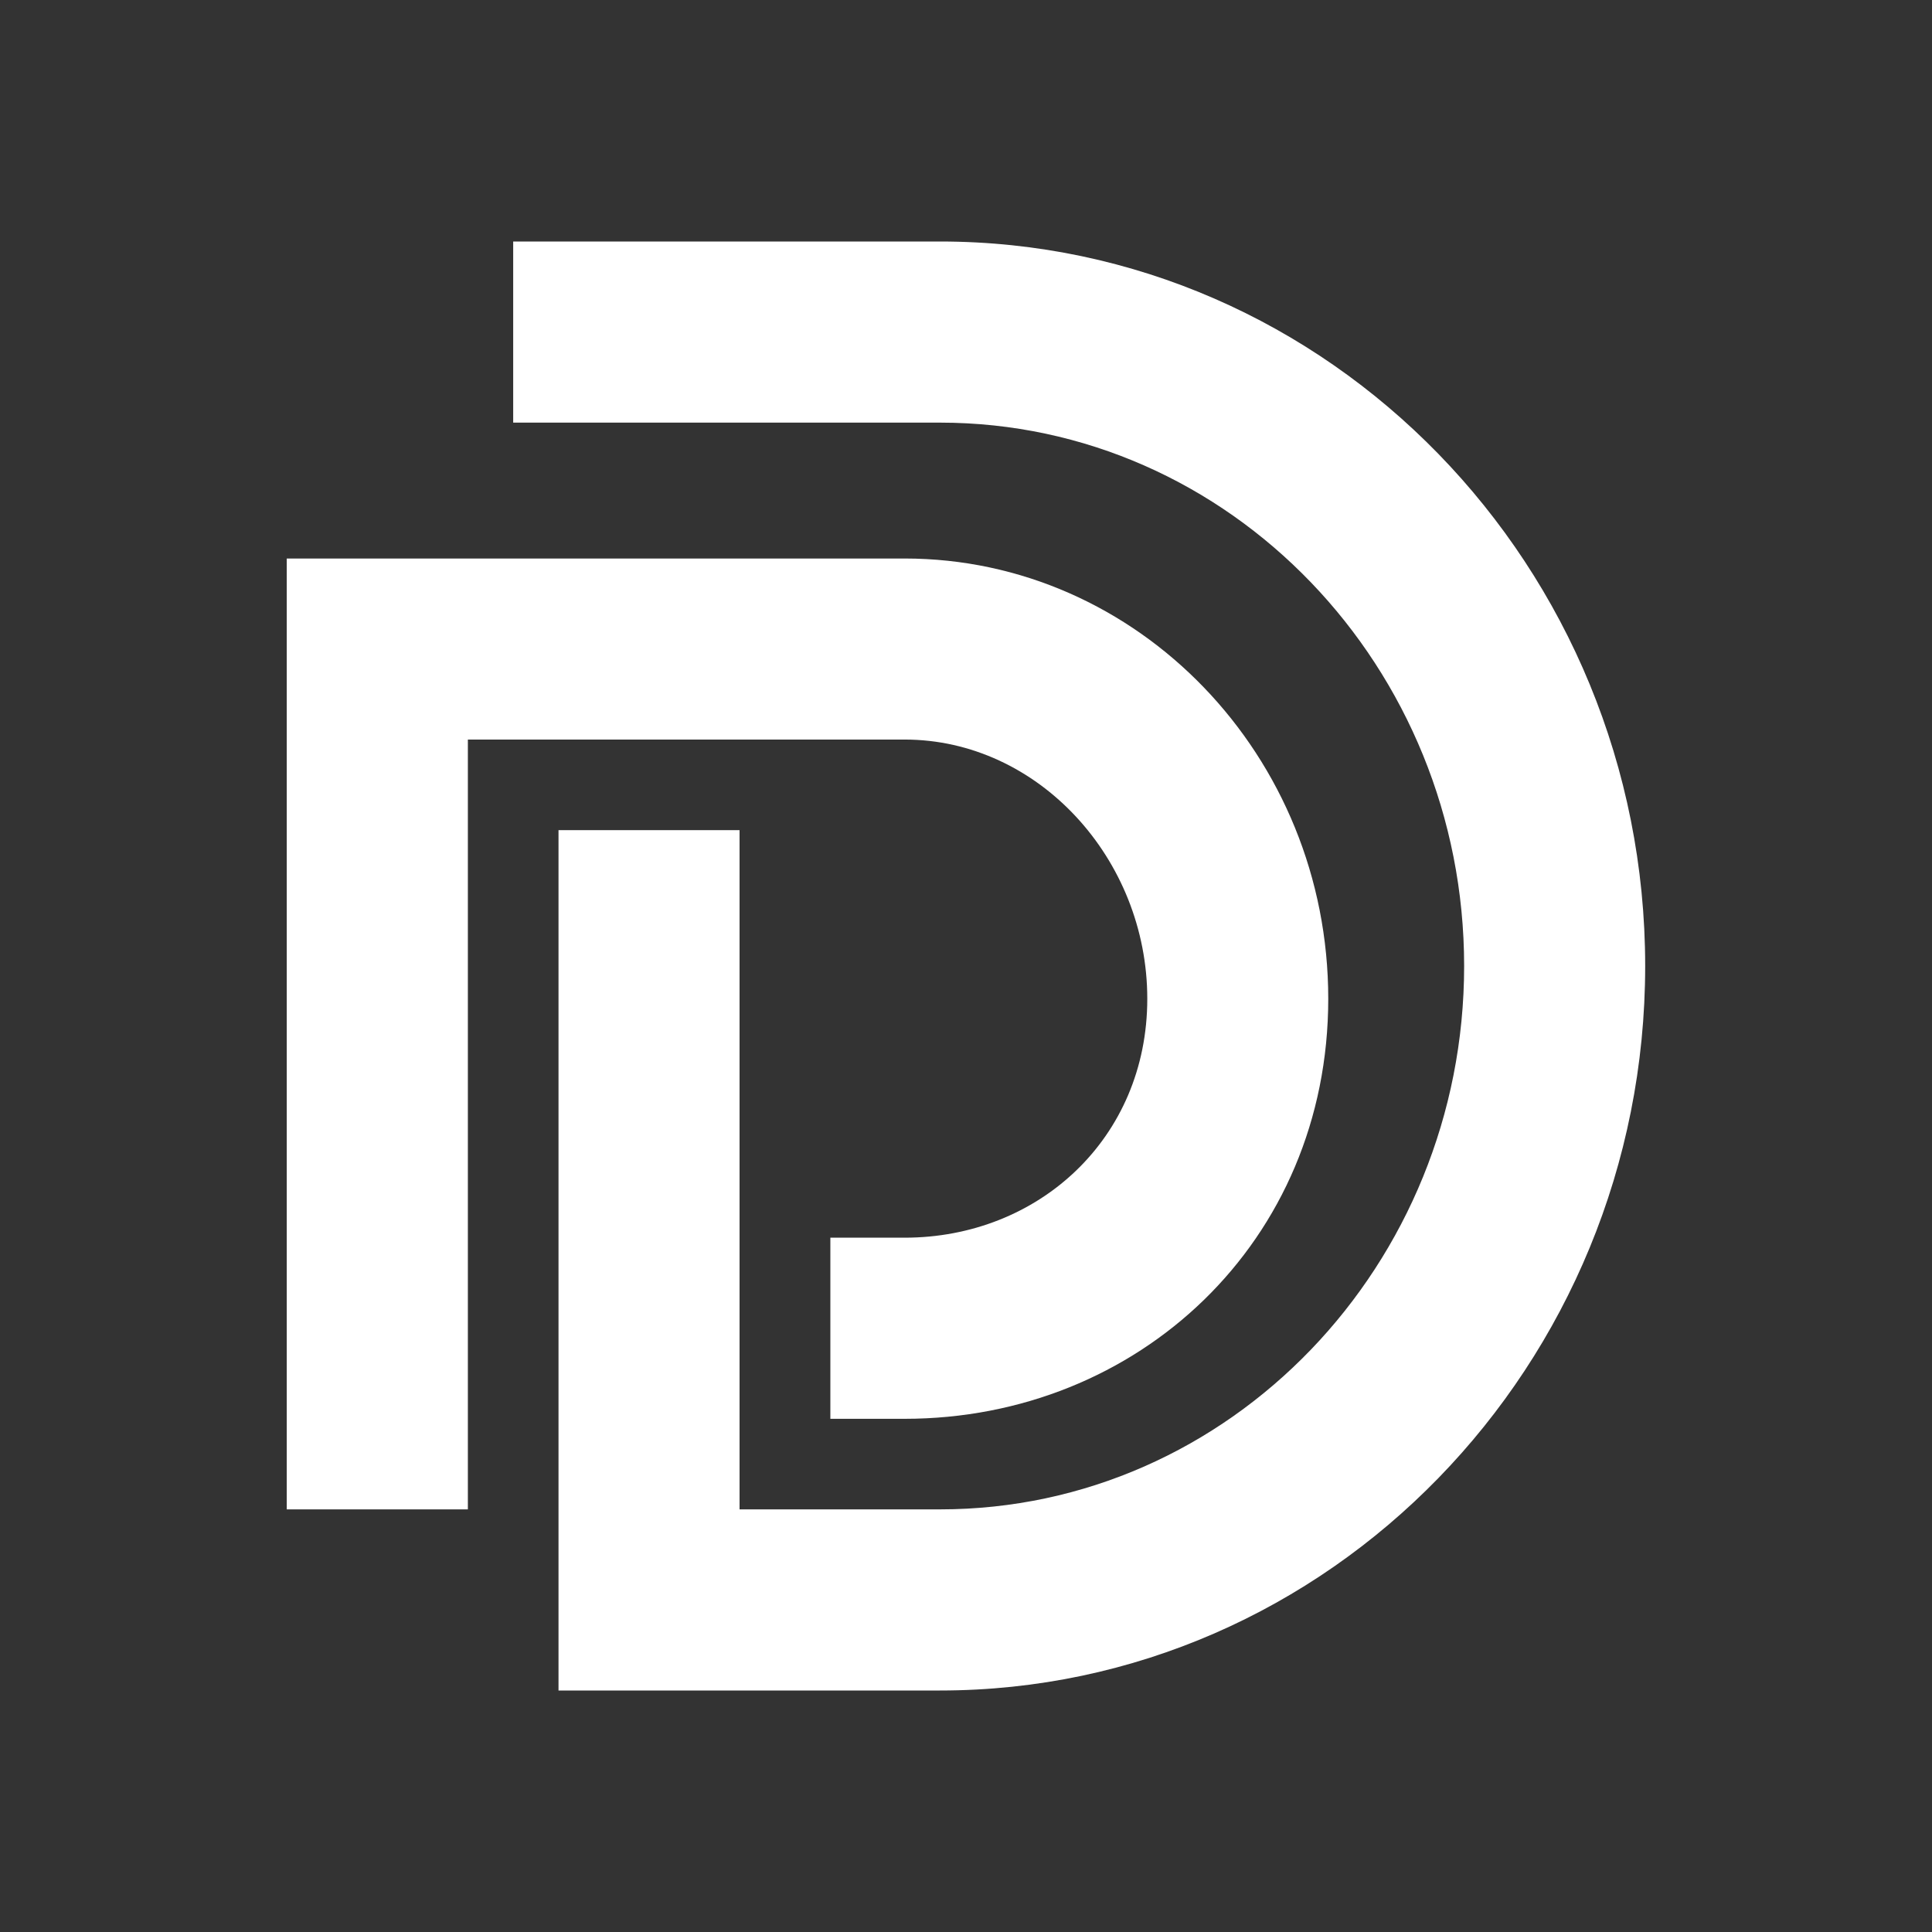 <svg width="24" height="24" viewBox="0 0 24 24" fill="none" xmlns="http://www.w3.org/2000/svg">
<rect x="0" y="0" width="24" height="24" fill="#333333" stroke="none"/>
<path fill-rule="evenodd" clip-rule="evenodd" d="M11.237 6.938C14.139 6.938 16.5 9.391 16.5 12.407C16.5 15.423 14.139 17.625 11.237 17.625H10.315V15.375H11.237C12.899 15.375 14.252 14.142 14.252 12.407C14.252 10.672 12.899 9.187 11.237 9.187H5.812V18.75H3.562V6.938H11.237Z" fill="white"/>
<path fill-rule="evenodd" clip-rule="evenodd" d="M11.677 3C16.508 3 20.437 7.037 20.437 12C20.437 16.962 16.508 21 11.677 21H6.938V10.312H9.187V18.75H11.677C15.281 18.75 18.188 15.71 18.188 12C18.188 8.29 15.281 5.25 11.677 5.25H6.375V3H11.677Z" fill="white"/>
</svg>

